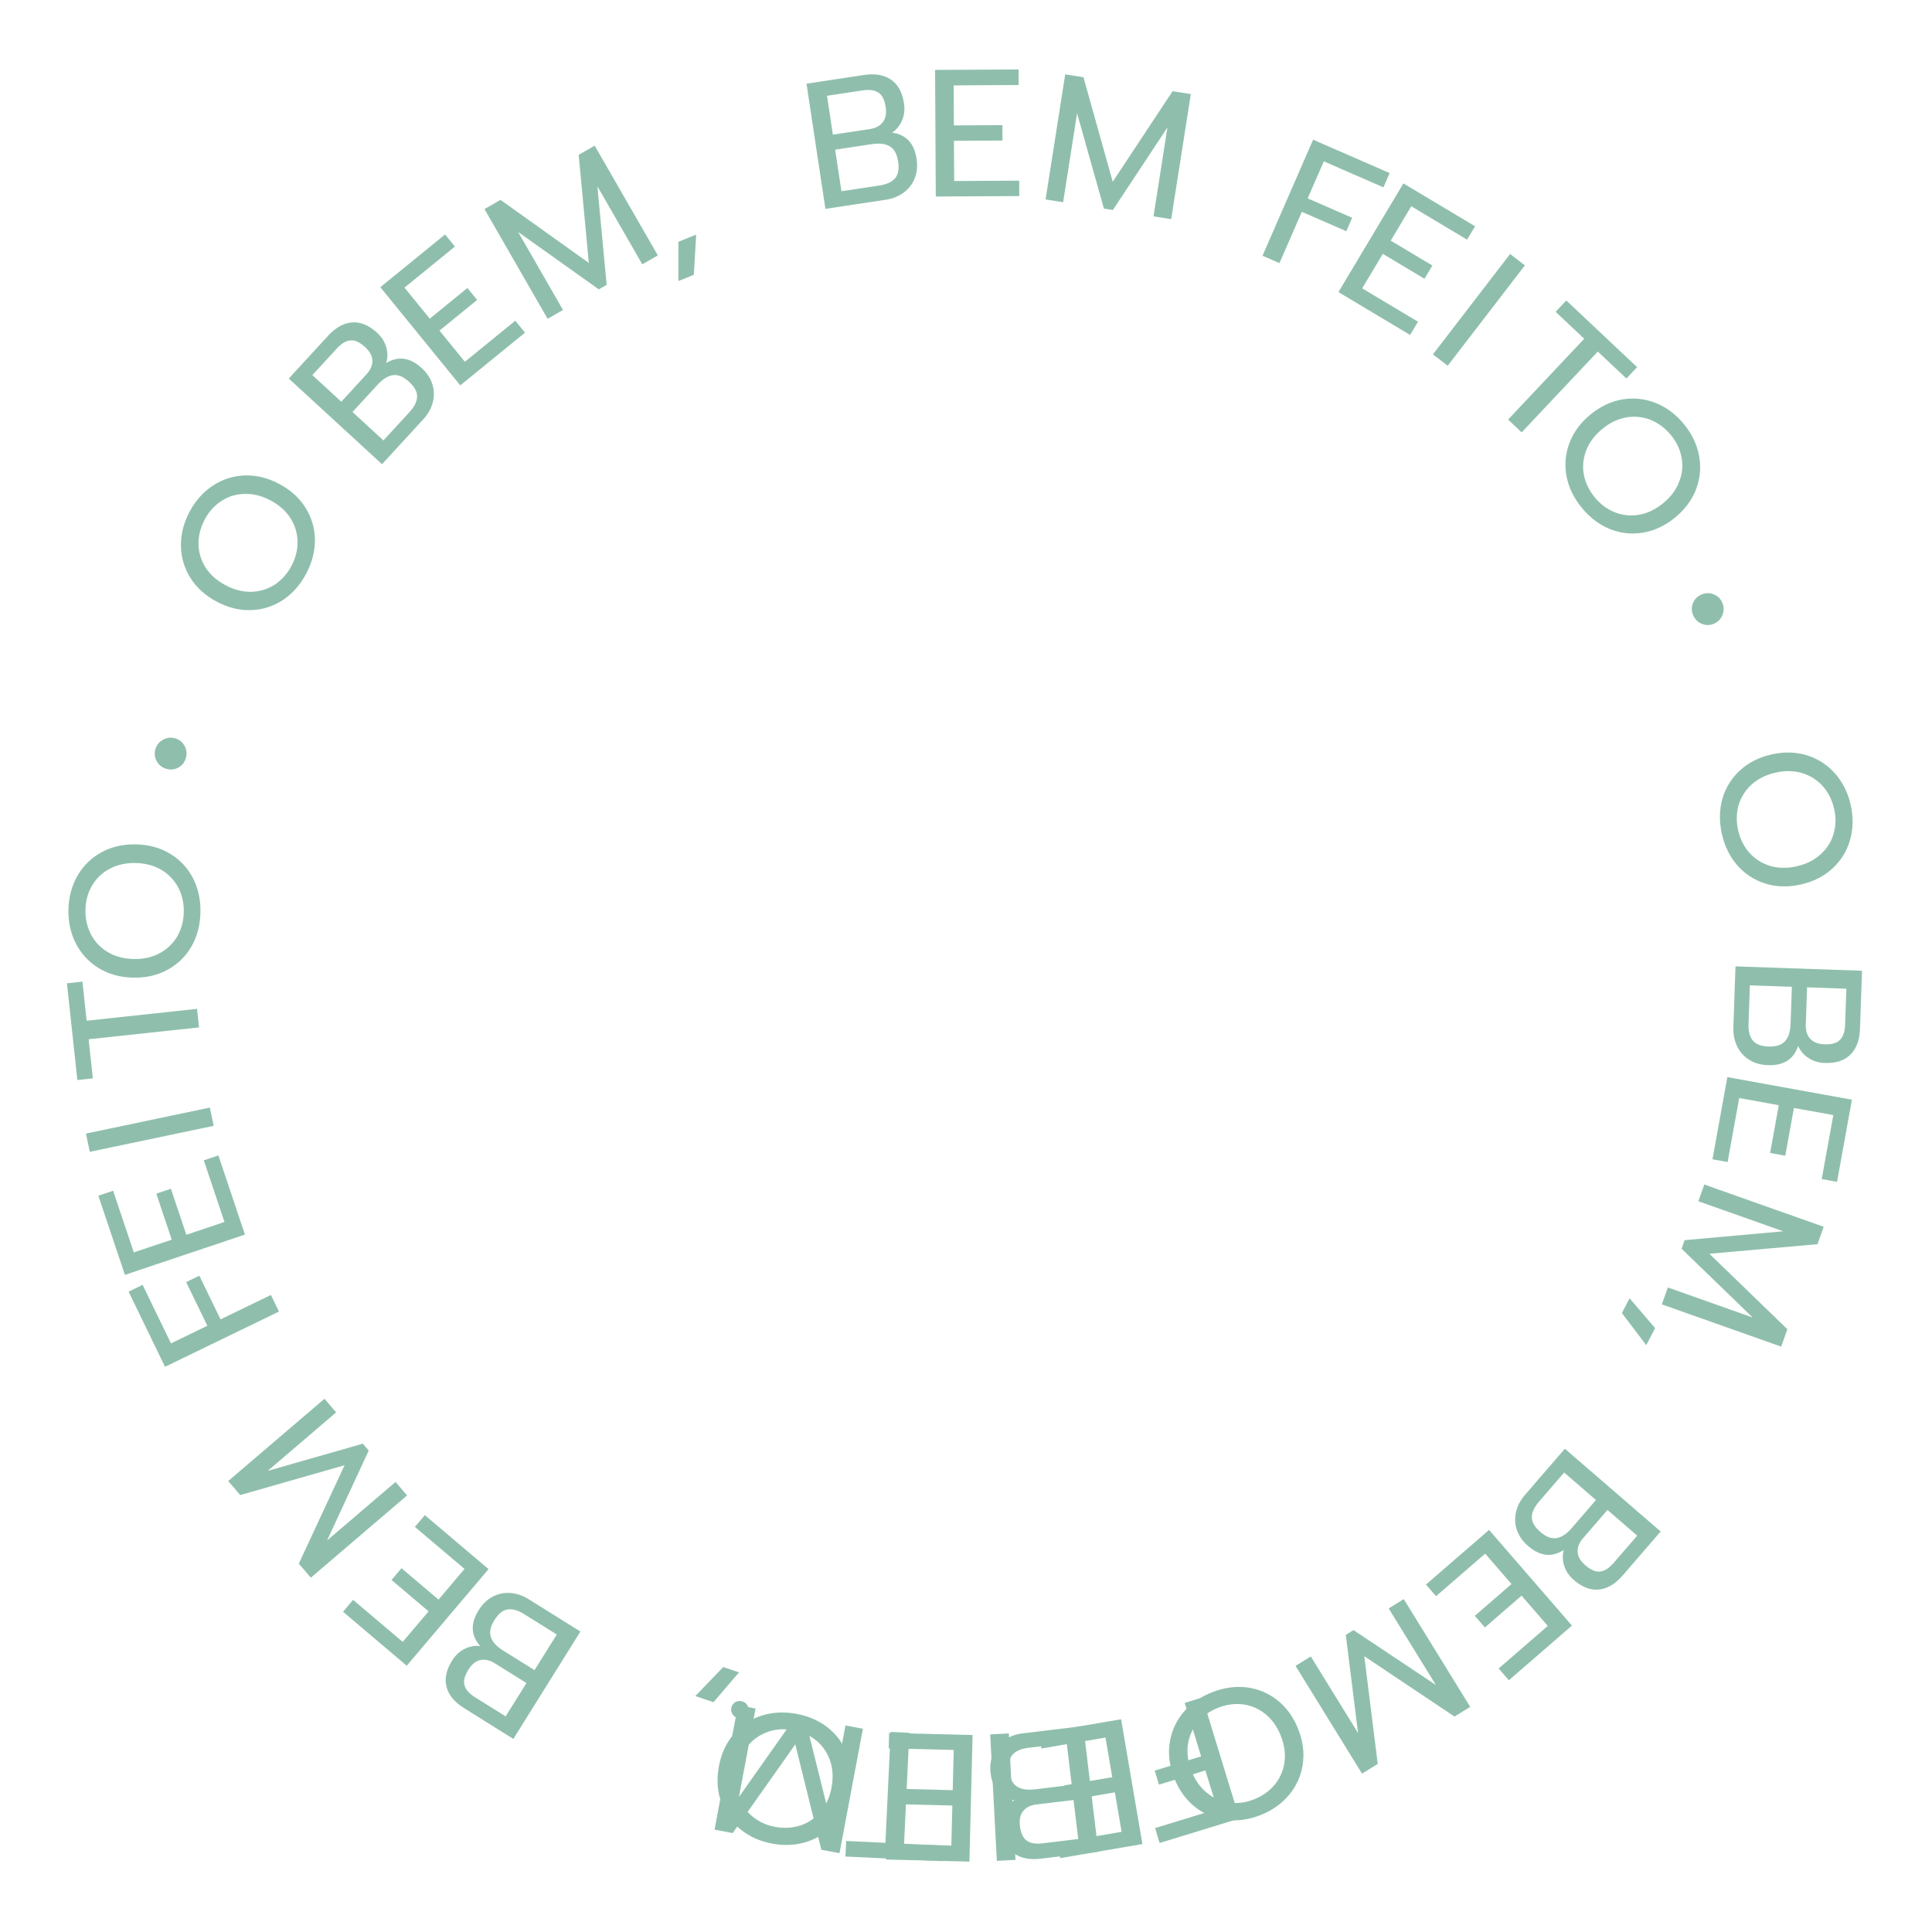 <svg width="128" height="128" viewBox="0 0 128 128" fill="none" xmlns="http://www.w3.org/2000/svg">
<path d="M80.303 112.116C81.077 111.812 81.843 111.704 82.6 111.792C83.36 111.889 84.04 112.175 84.641 112.653C85.241 113.13 85.698 113.767 86.012 114.563C86.326 115.36 86.425 116.137 86.311 116.896C86.197 117.654 85.895 118.328 85.404 118.916C84.914 119.505 84.281 119.952 83.507 120.256C82.733 120.561 81.966 120.665 81.206 120.569C80.446 120.473 79.766 120.186 79.165 119.709C78.564 119.232 78.107 118.595 77.794 117.798C77.48 117.002 77.381 116.224 77.495 115.466C77.609 114.707 77.911 114.034 78.402 113.445C78.895 112.864 79.529 112.421 80.303 112.116ZM80.707 113.144C80.156 113.36 79.706 113.68 79.356 114.101C79.002 114.533 78.784 115.027 78.702 115.584C78.623 116.148 78.704 116.735 78.944 117.346C79.181 117.949 79.52 118.426 79.959 118.777C80.394 119.139 80.883 119.355 81.426 119.425C81.972 119.502 82.521 119.432 83.072 119.216C83.63 118.996 84.088 118.674 84.445 118.249C84.795 117.828 85.013 117.334 85.1 116.767C85.179 116.202 85.099 115.619 84.862 115.016C84.622 114.406 84.28 113.921 83.838 113.562C83.399 113.21 82.906 112.996 82.36 112.919C81.809 112.852 81.258 112.927 80.707 113.144Z" fill="#8FBFAC"/>
<path d="M72.769 122.684L68.945 123.143C68.206 123.232 67.612 123.11 67.161 122.777C66.71 122.445 66.441 121.913 66.353 121.182C66.303 120.769 66.359 120.392 66.519 120.05C66.672 119.718 66.899 119.457 67.199 119.268C66.278 119.112 65.755 118.518 65.631 117.486C65.573 117.001 65.63 116.567 65.801 116.184C65.966 115.81 66.219 115.506 66.562 115.271C66.904 115.037 67.298 114.893 67.743 114.839L71.77 114.356L72.769 122.684ZM68.671 119.55C68.281 119.597 67.989 119.741 67.792 119.982C67.595 120.223 67.522 120.554 67.573 120.975C67.631 121.46 67.783 121.784 68.028 121.948C68.266 122.121 68.612 122.18 69.064 122.126L71.436 121.841L71.125 119.256L68.671 119.55ZM68.135 115.795C67.667 115.851 67.322 115.998 67.1 116.234C66.879 116.47 66.798 116.838 66.858 117.338C66.918 117.839 67.092 118.181 67.38 118.364C67.66 118.548 68.058 118.609 68.574 118.547L71.005 118.255L70.673 115.491L68.135 115.795Z" fill="#8FBFAC"/>
<path d="M64.226 123.336L58.696 123.198L58.722 122.166L63.028 122.273L63.095 119.622L59.88 119.542L59.905 118.522L63.12 118.603L63.187 115.939L58.88 115.832L58.905 114.812L64.436 114.95L64.226 123.336Z" fill="#8FBFAC"/>
<path d="M55.619 122.777L54.416 122.55L52.689 115.571L48.543 121.445L47.34 121.218L48.892 112.975L50.059 113.195L48.956 119.056L52.736 113.699L53.326 113.81L54.911 120.177L56.015 114.316L57.17 114.534L55.619 122.777Z" fill="#8FBFAC"/>
<path d="M47.271 112.774L46.066 112.368L47.916 110.446L48.962 110.799L47.271 112.774Z" fill="#8FBFAC"/>
<path d="M34.011 115.208L30.744 113.167C30.113 112.773 29.726 112.305 29.583 111.764C29.441 111.222 29.564 110.639 29.954 110.014C30.174 109.662 30.454 109.402 30.793 109.237C31.122 109.074 31.462 109.013 31.814 109.054C31.193 108.355 31.159 107.565 31.71 106.683C31.968 106.269 32.285 105.966 32.658 105.775C33.021 105.587 33.41 105.509 33.824 105.541C34.237 105.573 34.634 105.708 35.014 105.945L38.454 108.094L34.011 115.208ZM32.783 110.197C32.451 109.989 32.132 109.918 31.828 109.982C31.523 110.047 31.259 110.259 31.034 110.618C30.776 111.032 30.691 111.38 30.779 111.661C30.856 111.945 31.088 112.208 31.475 112.45L33.5 113.715L34.88 111.506L32.783 110.197ZM34.721 106.936C34.32 106.686 33.96 106.583 33.639 106.629C33.319 106.674 33.025 106.91 32.758 107.337C32.491 107.765 32.412 108.14 32.522 108.463C32.624 108.782 32.896 109.079 33.337 109.355L35.414 110.651L36.889 108.29L34.721 106.936Z" fill="#8FBFAC"/>
<path d="M26.947 110.359L22.726 106.783L23.393 105.996L26.68 108.78L28.394 106.756L25.94 104.678L26.599 103.899L29.054 105.978L30.775 103.945L27.488 101.161L28.147 100.382L32.369 103.958L26.947 110.359Z" fill="#8FBFAC"/>
<path d="M20.593 104.526L19.797 103.595L22.829 97.075L15.916 99.051L15.121 98.121L21.499 92.672L22.27 93.576L17.736 97.449L24.04 95.647L24.429 96.103L21.672 102.057L26.206 98.183L26.97 99.078L20.593 104.526Z" fill="#8FBFAC"/>
<path d="M10.934 90.554L8.521 85.576L9.449 85.126L11.328 89.003L13.736 87.835L12.334 84.942L13.208 84.518L14.611 87.412L17.948 85.794L18.482 86.895L10.934 90.554Z" fill="#8FBFAC"/>
<path d="M8.276 84.463L6.516 79.218L7.495 78.89L8.865 82.974L11.379 82.131L10.356 79.082L11.323 78.757L12.346 81.806L14.872 80.959L13.502 76.875L14.469 76.55L16.228 81.795L8.276 84.463Z" fill="#8FBFAC"/>
<path d="M5.948 76.312L5.694 75.103L13.903 73.379L14.157 74.589L5.948 76.312Z" fill="#8FBFAC"/>
<path d="M5.872 68.854L6.15 71.443L5.124 71.553L4.436 65.146L5.462 65.035L5.74 67.625L13.054 66.839L13.186 68.068L5.872 68.854Z" fill="#8FBFAC"/>
<path d="M13.28 60.447C13.263 61.279 13.067 62.027 12.694 62.692C12.312 63.356 11.785 63.873 11.113 64.243C10.441 64.613 9.677 64.789 8.821 64.772C7.966 64.754 7.21 64.546 6.554 64.148C5.898 63.75 5.393 63.212 5.039 62.532C4.685 61.853 4.517 61.097 4.534 60.265C4.552 59.433 4.751 58.685 5.133 58.021C5.515 57.357 6.042 56.84 6.714 56.47C7.386 56.1 8.149 55.924 9.005 55.941C9.861 55.959 10.617 56.167 11.273 56.565C11.929 56.962 12.434 57.501 12.787 58.181C13.133 58.86 13.298 59.615 13.28 60.447ZM12.177 60.424C12.189 59.833 12.068 59.294 11.814 58.809C11.552 58.315 11.18 57.923 10.698 57.633C10.208 57.343 9.635 57.191 8.979 57.177C8.332 57.164 7.761 57.292 7.267 57.562C6.766 57.823 6.378 58.191 6.104 58.666C5.822 59.14 5.675 59.673 5.662 60.265C5.65 60.865 5.771 61.411 6.024 61.905C6.278 62.39 6.65 62.782 7.14 63.08C7.63 63.37 8.199 63.522 8.847 63.536C9.503 63.549 10.082 63.421 10.583 63.152C11.077 62.882 11.465 62.51 11.747 62.036C12.021 61.553 12.164 61.016 12.177 60.424Z" fill="#8FBFAC"/>
<path d="M12.321 50.195C12.246 50.481 12.087 50.696 11.843 50.839C11.599 50.983 11.334 51.017 11.048 50.943C10.761 50.868 10.546 50.709 10.403 50.465C10.252 50.219 10.214 49.953 10.288 49.667C10.363 49.38 10.526 49.166 10.777 49.025C11.023 48.874 11.289 48.836 11.576 48.91C11.862 48.984 12.076 49.148 12.217 49.399C12.361 49.643 12.395 49.908 12.321 50.195Z" fill="#8FBFAC"/>
<path d="M20.286 38.007C19.896 38.742 19.385 39.322 18.752 39.747C18.112 40.168 17.409 40.393 16.643 40.421C15.876 40.45 15.115 40.263 14.358 39.862C13.602 39.461 13.021 38.936 12.614 38.285C12.207 37.635 11.998 36.927 11.988 36.161C11.978 35.395 12.167 34.644 12.557 33.909C12.947 33.174 13.462 32.596 14.101 32.175C14.741 31.753 15.445 31.528 16.211 31.5C16.978 31.472 17.739 31.658 18.495 32.059C19.252 32.46 19.833 32.986 20.24 33.636C20.647 34.286 20.855 34.995 20.866 35.761C20.869 36.523 20.676 37.272 20.286 38.007ZM19.311 37.49C19.588 36.967 19.722 36.431 19.714 35.883C19.702 35.325 19.546 34.808 19.246 34.332C18.939 33.852 18.496 33.458 17.916 33.151C17.344 32.848 16.776 32.705 16.214 32.724C15.649 32.732 15.137 32.886 14.679 33.187C14.213 33.483 13.842 33.893 13.565 34.416C13.284 34.946 13.146 35.489 13.15 36.044C13.159 36.591 13.315 37.109 13.618 37.596C13.925 38.075 14.365 38.467 14.937 38.77C15.517 39.078 16.091 39.224 16.661 39.209C17.223 39.19 17.737 39.032 18.202 38.735C18.664 38.428 19.033 38.013 19.311 37.49Z" fill="#8FBFAC"/>
<path d="M19.133 25.08L21.739 22.243C22.242 21.695 22.773 21.401 23.332 21.36C23.891 21.32 24.441 21.548 24.983 22.046C25.29 22.328 25.493 22.65 25.593 23.014C25.693 23.367 25.691 23.712 25.586 24.051C26.387 23.569 27.17 23.68 27.936 24.384C28.295 24.714 28.535 25.081 28.654 25.483C28.772 25.875 28.778 26.271 28.67 26.672C28.562 27.072 28.357 27.438 28.054 27.768L25.31 30.755L19.133 25.08ZM24.285 24.794C24.55 24.505 24.678 24.205 24.671 23.894C24.663 23.583 24.504 23.284 24.191 22.997C23.832 22.667 23.506 22.519 23.213 22.555C22.919 22.578 22.619 22.758 22.31 23.094L20.695 24.852L22.612 26.614L24.285 24.794ZM27.134 27.297C27.453 26.95 27.62 26.614 27.635 26.291C27.649 25.967 27.471 25.635 27.1 25.294C26.729 24.953 26.374 24.807 26.037 24.855C25.704 24.898 25.362 25.11 25.011 25.493L23.354 27.296L25.405 29.18L27.134 27.297Z" fill="#8FBFAC"/>
<path d="M25.197 19.027L29.487 15.535L30.139 16.335L26.798 19.055L28.473 21.112L30.966 19.081L31.61 19.872L29.117 21.903L30.799 23.968L34.139 21.248L34.783 22.04L30.493 25.532L25.197 19.027Z" fill="#8FBFAC"/>
<path d="M32.098 13.852L33.159 13.242L39.011 17.419L38.339 10.261L39.399 9.65L43.583 16.92L42.554 17.513L39.579 12.344L40.193 18.872L39.673 19.171L34.327 15.367L37.301 20.536L36.282 21.122L32.098 13.852Z" fill="#8FBFAC"/>
<path d="M44.945 16.019L46.124 15.543L45.969 18.206L44.945 18.619L44.945 16.019Z" fill="#8FBFAC"/>
<path d="M53.433 5.544L57.241 4.968C57.977 4.857 58.575 4.961 59.036 5.28C59.497 5.598 59.782 6.122 59.892 6.849C59.954 7.261 59.91 7.639 59.761 7.986C59.617 8.323 59.399 8.591 59.105 8.789C60.031 8.916 60.571 9.493 60.726 10.522C60.799 11.004 60.756 11.44 60.596 11.828C60.443 12.207 60.199 12.519 59.864 12.764C59.529 13.009 59.139 13.165 58.697 13.232L54.686 13.838L53.433 5.544ZM57.625 8.551C58.013 8.493 58.301 8.34 58.49 8.093C58.679 7.846 58.742 7.513 58.679 7.093C58.606 6.611 58.445 6.291 58.194 6.135C57.951 5.969 57.604 5.921 57.153 5.989L54.792 6.346L55.181 8.921L57.625 8.551ZM58.275 12.288C58.742 12.217 59.082 12.061 59.296 11.818C59.51 11.575 59.58 11.205 59.504 10.707C59.429 10.208 59.245 9.872 58.951 9.698C58.666 9.523 58.266 9.474 57.752 9.551L55.331 9.917L55.748 12.67L58.275 12.288Z" fill="#8FBFAC"/>
<path d="M61.952 4.632L67.484 4.601L67.49 5.633L63.182 5.657L63.196 8.309L66.412 8.291L66.418 9.311L63.202 9.329L63.217 11.993L67.525 11.969L67.53 12.989L61.998 13.02L61.952 4.632Z" fill="#8FBFAC"/>
<path d="M70.573 4.928L71.782 5.117L73.721 12.041L77.686 6.043L78.895 6.233L77.595 14.52L76.422 14.335L77.346 8.443L73.731 13.913L73.138 13.82L71.359 7.505L70.435 13.397L69.273 13.214L70.573 4.928Z" fill="#8FBFAC"/>
<path d="M86.997 9.255L92.068 11.466L91.656 12.412L87.707 10.69L86.637 13.143L89.585 14.428L89.197 15.319L86.249 14.034L84.767 17.433L83.645 16.944L86.997 9.255Z" fill="#8FBFAC"/>
<path d="M92.979 12.152L97.727 14.991L97.197 15.877L93.5 13.666L92.139 15.942L94.899 17.593L94.376 18.468L91.615 16.818L90.248 19.104L93.946 21.315L93.422 22.19L88.674 19.352L92.979 12.152Z" fill="#8FBFAC"/>
<path d="M100.048 16.828L101.028 17.582L95.915 24.231L94.935 23.478L100.048 16.828Z" fill="#8FBFAC"/>
<path d="M104.959 22.443L103.063 20.658L103.771 19.906L108.462 24.325L107.754 25.076L105.858 23.291L100.815 28.645L99.915 27.797L104.959 22.443Z" fill="#8FBFAC"/>
<path d="M104.801 33.647C104.273 33.004 103.935 32.309 103.786 31.561C103.644 30.808 103.708 30.073 103.978 29.354C104.247 28.636 104.713 28.006 105.374 27.462C106.036 26.919 106.745 26.585 107.502 26.461C108.259 26.336 108.992 26.417 109.703 26.703C110.414 26.988 111.034 27.453 111.562 28.096C112.09 28.739 112.425 29.437 112.567 30.19C112.709 30.942 112.645 31.678 112.375 32.396C112.106 33.114 111.64 33.745 110.979 34.288C110.317 34.831 109.608 35.165 108.851 35.29C108.094 35.414 107.36 35.334 106.65 35.048C105.945 34.757 105.329 34.29 104.801 33.647ZM105.654 32.947C106.03 33.404 106.472 33.734 106.98 33.938C107.5 34.142 108.038 34.198 108.592 34.105C109.153 34.007 109.687 33.749 110.194 33.333C110.695 32.922 111.045 32.453 111.245 31.927C111.456 31.402 111.511 30.87 111.41 30.332C111.316 29.788 111.081 29.288 110.705 28.83C110.324 28.366 109.877 28.03 109.363 27.82C108.855 27.617 108.317 27.561 107.751 27.653C107.19 27.752 106.659 28.006 106.158 28.418C105.651 28.834 105.295 29.308 105.09 29.839C104.89 30.365 104.837 30.9 104.932 31.443C105.038 31.988 105.278 32.489 105.654 32.947Z" fill="#8FBFAC"/>
<path d="M112.199 40.809C112.069 40.543 112.051 40.277 112.143 40.009C112.234 39.742 112.413 39.543 112.679 39.413C112.945 39.283 113.212 39.264 113.48 39.356C113.754 39.445 113.957 39.622 114.086 39.888C114.216 40.154 114.232 40.423 114.132 40.694C114.044 40.968 113.867 41.17 113.601 41.3C113.335 41.43 113.066 41.446 112.795 41.346C112.528 41.254 112.329 41.075 112.199 40.809Z" fill="#8FBFAC"/>
<path d="M114.078 55.248C113.896 54.436 113.907 53.663 114.111 52.928C114.323 52.192 114.711 51.564 115.275 51.044C115.838 50.524 116.538 50.17 117.373 49.982C118.208 49.795 118.992 49.816 119.724 50.045C120.456 50.274 121.075 50.676 121.581 51.252C122.088 51.827 122.432 52.52 122.614 53.332C122.796 54.144 122.781 54.918 122.57 55.654C122.358 56.39 121.97 57.018 121.406 57.538C120.842 58.059 120.143 58.412 119.308 58.6C118.472 58.787 117.689 58.767 116.957 58.537C116.225 58.308 115.606 57.906 115.099 57.331C114.601 56.754 114.261 56.06 114.078 55.248ZM115.156 55.006C115.285 55.584 115.531 56.078 115.894 56.488C116.266 56.905 116.721 57.196 117.259 57.363C117.804 57.527 118.397 57.538 119.037 57.394C119.669 57.252 120.193 56.991 120.607 56.611C121.032 56.237 121.32 55.787 121.473 55.261C121.633 54.733 121.648 54.18 121.519 53.602C121.387 53.017 121.139 52.515 120.775 52.097C120.412 51.686 119.957 51.395 119.41 51.222C118.865 51.058 118.276 51.046 117.644 51.188C117.004 51.332 116.472 51.595 116.05 51.977C115.635 52.357 115.347 52.811 115.187 53.339C115.036 53.873 115.026 54.428 115.156 55.006Z" fill="#8FBFAC"/>
<path d="M123.364 64.315L123.23 68.165C123.204 68.908 122.992 69.477 122.594 69.872C122.196 70.266 121.63 70.451 120.894 70.425C120.478 70.41 120.114 70.298 119.801 70.087C119.496 69.884 119.273 69.62 119.132 69.295C118.837 70.181 118.17 70.606 117.131 70.57C116.643 70.553 116.223 70.431 115.871 70.202C115.526 69.982 115.264 69.685 115.085 69.311C114.906 68.936 114.824 68.525 114.84 68.077L114.981 64.024L123.364 64.315ZM119.638 67.884C119.624 68.275 119.721 68.587 119.929 68.819C120.137 69.05 120.453 69.173 120.877 69.188C121.365 69.205 121.708 69.104 121.908 68.887C122.115 68.678 122.227 68.346 122.243 67.89L122.326 65.504L119.723 65.413L119.638 67.884ZM115.845 67.836C115.828 68.308 115.92 68.671 116.119 68.926C116.318 69.181 116.67 69.318 117.174 69.335C117.677 69.353 118.042 69.233 118.267 68.977C118.491 68.728 118.613 68.344 118.631 67.825L118.716 65.378L115.934 65.282L115.845 67.836Z" fill="#8FBFAC"/>
<path d="M122.695 72.857L121.709 78.3L120.694 78.117L121.462 73.877L118.852 73.405L118.279 76.569L117.275 76.388L117.848 73.223L115.227 72.748L114.459 76.987L113.456 76.806L114.441 71.362L122.695 72.857Z" fill="#8FBFAC"/>
<path d="M120.821 81.277L120.412 82.431L113.25 83.064L118.418 88.064L118.009 89.218L110.102 86.418L110.499 85.298L116.121 87.289L111.408 82.731L111.608 82.165L118.143 81.576L112.521 79.586L112.914 78.477L120.821 81.277Z" fill="#8FBFAC"/>
<path d="M109.655 87.989L109.069 89.117L107.454 86.994L107.963 86.014L109.655 87.989Z" fill="#8FBFAC"/>
<path d="M110.023 101.465L107.505 104.38C107.018 104.943 106.497 105.254 105.939 105.311C105.382 105.369 104.825 105.157 104.268 104.676C103.953 104.404 103.74 104.088 103.629 103.728C103.518 103.378 103.51 103.033 103.604 102.691C102.818 103.197 102.032 103.11 101.245 102.43C100.876 102.111 100.626 101.752 100.494 101.353C100.364 100.966 100.347 100.57 100.442 100.166C100.537 99.762 100.731 99.39 101.024 99.051L103.676 95.982L110.023 101.465ZM104.883 101.909C104.626 102.206 104.507 102.509 104.524 102.82C104.541 103.131 104.71 103.425 105.031 103.702C105.4 104.021 105.73 104.158 106.022 104.114C106.315 104.082 106.61 103.893 106.908 103.548L108.469 101.741L106.499 100.038L104.883 101.909ZM101.958 99.493C101.65 99.851 101.493 100.191 101.488 100.515C101.484 100.838 101.672 101.165 102.053 101.494C102.435 101.824 102.793 101.959 103.129 101.901C103.46 101.848 103.796 101.625 104.136 101.232L105.736 99.379L103.629 97.559L101.958 99.493Z" fill="#8FBFAC"/>
<path d="M104.146 107.7L99.965 111.322L99.289 110.542L102.545 107.722L100.809 105.717L98.378 107.823L97.71 107.052L100.141 104.946L98.397 102.933L95.141 105.753L94.473 104.982L98.654 101.36L104.146 107.7Z" fill="#8FBFAC"/>
<path d="M97.406 113.084L96.365 113.726L90.388 109.729L91.279 116.864L90.237 117.507L85.833 110.368L86.844 109.744L89.975 114.82L89.162 108.314L89.673 107.999L95.133 111.638L92.002 106.562L93.003 105.945L97.406 113.084Z" fill="#8FBFAC"/>
<path d="M82.117 120.482L76.828 122.102L76.526 121.115L80.645 119.854L79.861 117.295L76.786 118.237L76.501 117.307L79.576 116.365L78.491 112.82L79.661 112.462L82.117 120.482Z" fill="#8FBFAC"/>
<path d="M75.689 122.173L70.237 123.106L70.063 122.088L74.309 121.362L73.862 118.748L70.692 119.29L70.52 118.285L73.69 117.743L73.241 115.117L68.995 115.843L68.823 114.838L74.275 113.905L75.689 122.173Z" fill="#8FBFAC"/>
<path d="M67.279 123.221L66.044 123.286L65.602 114.91L66.836 114.844L67.279 123.221Z" fill="#8FBFAC"/>
<path d="M59.897 122.151L62.498 122.274L62.449 123.305L56.012 123L56.061 121.969L58.662 122.092L59.009 114.744L60.244 114.803L59.897 122.151Z" fill="#8FBFAC"/>
<path d="M52.728 113.539C53.547 113.684 54.256 113.992 54.855 114.463C55.453 114.943 55.883 115.543 56.146 116.264C56.408 116.984 56.465 117.766 56.316 118.609C56.167 119.452 55.845 120.167 55.352 120.754C54.858 121.341 54.248 121.757 53.522 122.002C52.796 122.248 52.024 122.298 51.205 122.153C50.385 122.008 49.677 121.696 49.079 121.217C48.481 120.737 48.051 120.137 47.789 119.416C47.526 118.696 47.47 117.914 47.619 117.071C47.768 116.228 48.089 115.513 48.583 114.926C49.077 114.339 49.687 113.923 50.412 113.678C51.137 113.44 51.909 113.394 52.728 113.539ZM52.536 114.626C51.953 114.523 51.402 114.559 50.883 114.736C50.355 114.919 49.911 115.226 49.55 115.658C49.188 116.097 48.95 116.64 48.836 117.286C48.723 117.924 48.762 118.508 48.953 119.037C49.134 119.573 49.438 120.013 49.865 120.356C50.29 120.708 50.794 120.935 51.377 121.038C51.968 121.143 52.527 121.107 53.053 120.932C53.572 120.756 54.016 120.449 54.386 120.01C54.748 119.571 54.986 119.032 55.099 118.394C55.213 117.748 55.175 117.156 54.986 116.619C54.795 116.09 54.487 115.649 54.062 115.298C53.627 114.953 53.119 114.729 52.536 114.626Z" fill="#8FBFAC"/>
<path d="M49.179 112.722C49.333 112.768 49.448 112.857 49.525 112.989C49.593 113.126 49.603 113.271 49.557 113.425C49.511 113.578 49.422 113.693 49.291 113.771C49.151 113.846 49.005 113.86 48.851 113.814C48.698 113.768 48.584 113.675 48.509 113.536C48.434 113.396 48.419 113.25 48.465 113.097C48.511 112.944 48.604 112.829 48.744 112.754C48.881 112.687 49.026 112.676 49.179 112.722Z" fill="#8FBFAC"/>
</svg>
